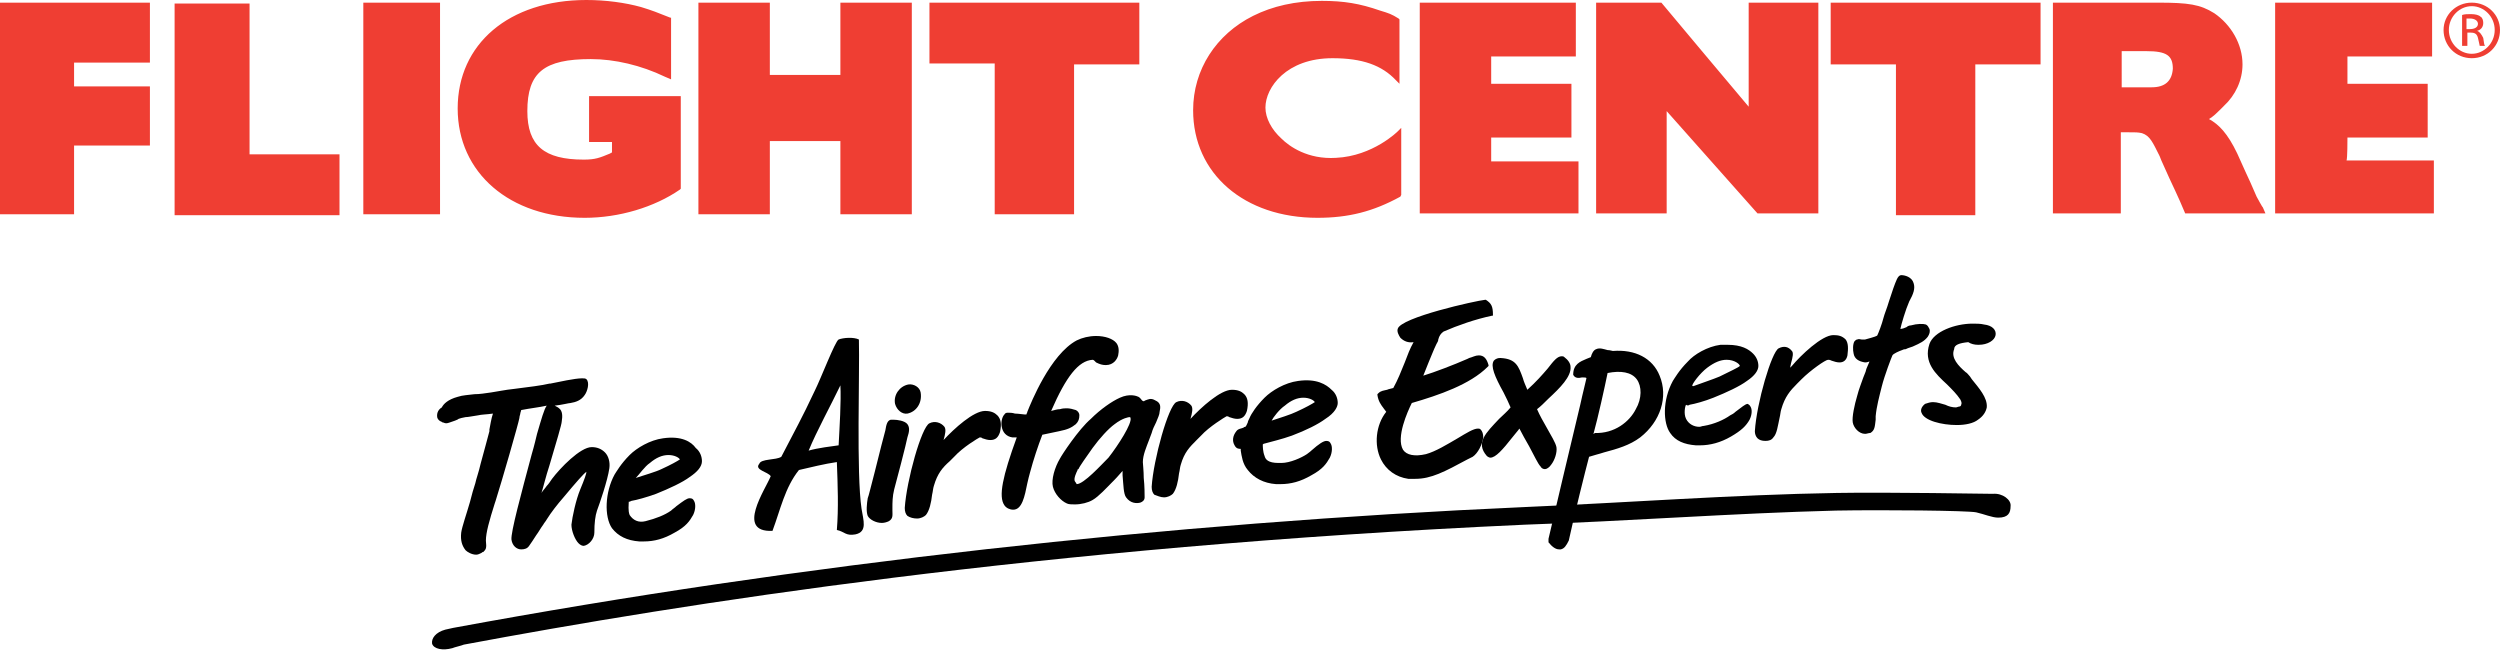 <svg id="Layer_1" xmlns="http://www.w3.org/2000/svg" viewBox="0 0 283.5 73.7">
  <style>
    .st0{fill-rule:evenodd;clip-rule:evenodd;fill:#EF3E33;} .st1{fill-rule:evenodd;clip-rule:evenodd;}
  </style>
  <path class="st0" d="M8.4 16.5H17V9.8H8.4V7.1H17V.3H0v24h8.4v-7.8zM38.5 17.5H28.3V.4h-8.5v24h18.7v-6.9zM41.2.3h8.7v24h-8.7zM66.3 24.7c3.9 0 7.9-1.2 10.8-3.2l.1-.1V10.9H66.8v5.2h2.6v1.2c-.1 0-.2.1-.2.1-1.2.5-1.7.7-3 .7-4.5 0-6.4-1.6-6.4-5.5 0-4.4 1.9-5.9 7.2-5.9 2.7 0 5.7.7 8.4 2l.7.3V2H76c-1.5-.6-2-.8-3.3-1.2-1.8-.5-4-.8-6.2-.8-8.8 0-14.6 5-14.6 12.3 0 7.3 5.9 12.4 14.4 12.4zM103.4.3h-8.1v8.2h-8V.3h-8.1v24h8.1V16h8v8.3h8.1V.3zM121.8 7.3h7.4v-7h-23.8v6.9h7.4v17.1h9v-17zM207.6 7.3h7.4v17.1h9V7.3h7.4v-7h-23.8v7zM158.9 22.1v-7.6l-.4.4s-2.8 2.8-7 3c-3.2.2-5.3-1.3-6.2-2.2-1.1-1-1.8-2.3-1.8-3.5 0-2.3 2.4-5.6 7.6-5.6 3.4 0 5.6.8 7.2 2.5l.4.4V2.2l-.1-.1c-.8-.5-1.1-.6-2.1-.9-2.3-.8-4.1-1.1-6.6-1.1-3 0-5.6.6-7.8 1.7-4.2 2.1-6.8 6.1-6.8 10.7 0 7.2 5.8 12.2 14.1 12.2 3.5 0 6.3-.7 9.4-2.4l.1-.2zM179 18.3h-9.9v-2.7h9.1V9.5h-9.1V6.4h9.6V.3H161v23.9h18v-5.9zM266.2 15.6h9.1V9.5h-9.1V6.4h9.6V.3H258v23.9h18v-6h-9.9c.1-.3.1-2.3.1-2.6zM206.3.3h-8v11.8c-.7-.8-9.9-11.8-9.9-11.8H181v23.9h8V12.6c.7.8 10.3 11.6 10.3 11.6h6.9V.3zM280.9 3.5c.4-.1.7-.4.7-.9 0-.3-.1-.6-.3-.7-.2-.2-.6-.3-1.1-.3-.4 0-.7 0-1 .1v3.5h.6V3.7h.4c.5 0 .7.2.8.6.1.5.2.8.2.9h.6c-.1-.1-.1-.3-.2-.9-.2-.4-.4-.7-.7-.8zm-.8-.2h-.4V2.1h.4c.6 0 .9.3.9.6 0 .4-.4.6-.9.6z"/>
  <path class="st0" d="M280.3.3c-1.8 0-3.2 1.4-3.2 3.1 0 1.8 1.4 3.2 3.2 3.2 1.8 0 3.2-1.4 3.2-3.2 0-1.7-1.4-3.1-3.2-3.1zm0 5.8c-1.4 0-2.6-1.2-2.6-2.7 0-1.5 1.2-2.7 2.6-2.7 1.4 0 2.6 1.2 2.6 2.7 0 1.5-1.2 2.7-2.6 2.7zM255.9 22.3l-.7-1.6-.6-1.3-.9-2c-1.1-2.3-2.1-3.3-3.2-3.9.5-.3.9-.7 1.2-1l.5-.5c1.3-1.2 2.1-2.9 2.1-4.7 0-2.3-1.3-4.5-3.2-5.8-1.6-1-2.9-1.2-6.4-1.2h-11.9v23.9h7.7V15h.7c1.1 0 1.2 0 1.7.1.9.3 1.2 1 2 2.6l.2.5.9 2 .7 1.5.5 1.1.6 1.4h9.1l-.3-.7c0 .1-.7-1.2-.7-1.2zM244 9.9h-.7-2.7V5.8h2.8c2.3 0 3 .5 3 2-.1 1.4-.9 2.1-2.4 2.1z"/>
  <path class="st1" d="M102.9 49.6c.2-.6.3-1.1 0-1.5-.3-.4-1.2-.5-1.5-.5h-.4c-.4.1-.5.6-.6 1.2-.1.3-.7 2.7-1.2 4.7-.4 1.5-.7 2.8-.8 3-.1.6-.2 1.5 0 2 .2.4.9.8 1.6.8.3 0 .6-.1.8-.2.5-.3.4-.7.4-1.2v-.3c0-.6 0-1.3.2-2.1.2-.7 1.4-5.3 1.5-5.9zM104 58.8c.4 0 .8-.2 1-.4.4-.5.6-1.4.7-2.3.1-.4.1-.7.2-1 .4-1.4 1-2.1 1.8-2.8l.5-.5c1-1.1 2.7-2.1 2.9-2.2.1 0 .2 0 .3.1.3.1.6.2.9.2.6 0 .9-.3 1.1-.9.2-.9.1-1.5-.3-1.9-.3-.3-.7-.5-1.4-.5-1.3 0-3.5 2-4.7 3.3.2-.7.3-1.2.1-1.5-.4-.5-1.1-.7-1.7-.4-.9.4-2.6 6.5-2.8 9.6 0 .4.1.7.3.9.3.2.7.3 1.1.3zM132 56.4c.4 0 .8-.2 1-.4.4-.5.6-1.4.7-2.3.1-.4.1-.7.2-1 .4-1.4 1-2 1.8-2.8l.5-.5c.9-1 2.7-2.1 2.9-2.2 0 0 .2 0 .3.1.3.1.6.2.9.2.6 0 .9-.3 1.1-.9.2-.9.1-1.5-.3-1.9-.3-.3-.7-.5-1.4-.5-1.3 0-3.5 2-4.7 3.3.2-.7.3-1.2.1-1.5-.4-.5-1.1-.7-1.7-.4-.9.4-2.6 6.5-2.8 9.6 0 .4.1.7.3.9.3.1.7.3 1.1.3z"/>
  <path class="st1" d="M113.9 57.3c.2.3.6.5 1 .5 1 0 1.3-1.5 1.6-3 .1-.4.2-.9.3-1.2.4-1.5.9-3 1.4-4.3l1.9-.4c1-.2 1.4-.4 1.9-.8.3-.3.4-.6.4-1 0-.3-.2-.5-.4-.6-.3-.1-.7-.2-1-.2-.2 0-.5 0-.8.1-.3 0-.6.1-1 .2 1.7-3.9 3.1-5.7 4.7-5.8 0 0 .1 0 .2.1l.2.2c.4.2.7.3 1.1.3.9 0 1.3-.7 1.4-1.1.1-.5.1-1-.2-1.4-.4-.5-1.3-.8-2.3-.8-.8 0-1.6.2-2.2.5-3 1.6-5.2 7.1-5.6 8.1 0 .1-.1.2-.1.3h-.2c-.2 0-.7-.1-1.1-.1-.3-.1-.6-.1-.8-.1-.1 0-.3 0-.4.2-.3.3-.4 1-.3 1.4.1.6.5 1.1 1.2 1.2h.5c-1.6 4.4-2.1 6.7-1.4 7.7zm1 .2zM143.4 50.3c.7-.2 2-.5 3.1-.9 1.6-.6 3-1.3 3.8-1.9 1.1-.7 1.4-1.4 1.4-1.8 0-.5-.2-1.1-.7-1.5-.6-.6-1.7-1.3-3.8-1-1.5.2-3 1.1-3.8 1.9-.9.9-1.5 1.8-1.7 2.3-.1.2-.2.4-.2.5-.1.2-.2.5-.3.5 0 0-.1 0-.2.1-.2.1-.6.1-.8.4-.4.5-.5 1.1-.2 1.6.2.4.5.4.7.4v.2c.1.6.2 1.5.8 2.2.7.9 1.8 1.5 3.2 1.6h.5c1.2 0 2.3-.3 3.5-1 1.3-.7 1.7-1.3 2.1-2 .3-.6.3-1.3.1-1.6-.1-.2-.2-.3-.5-.3s-.8.3-1.7 1.1c-.2.2-.4.3-.5.4-.6.4-1.9 1-2.9 1h-.3c-1.2 0-1.5-.4-1.6-.8-.2-.5-.2-1.1-.2-1.3 0 0 .1-.1.2-.1zm.8-2.6c.2-.4.9-1.3 1.5-1.7.7-.6 1.4-.9 2.1-.9.7 0 1.2.3 1.3.5-.3.2-1 .6-2.1 1.1-.6.3-1.9.7-2.8 1zM49.6 47.4c.1.2.2.3.4.4.1 0 .1.1.2.1s.2.1.4.1.4-.1 1-.3c.2-.1.3-.1.4-.2.3-.1.3-.1.8-.2.3 0 .7-.1 1.4-.2.4-.1 1-.1 1.7-.2-.2.6-.3 1.3-.4 1.8v.2c-.2.7-.6 2.3-1 3.7-.2.9-.5 1.7-.6 2.2-.2.6-.4 1.3-.6 2.1-.4 1.4-.9 2.8-1 3.5-.1.9.1 1.5.5 2 .2.2.7.5 1.2.5.2 0 .4-.1.6-.2.1-.1.1-.1.2-.1.3-.3.4-.4.3-1.3 0-.9.4-2.3 1-4.2l.1-.3c.7-2.2 2.6-8.8 2.7-9.4 0-.2.1-.4.1-.5 0-.1.1-.3.1-.4 1-.2 2-.3 2.9-.5-.3.4-.6 1.5-1.1 3.2-.1.4-.3 1.3-.6 2.3-1.2 4.5-2.4 8.9-2.3 9.7.1.7.6 1.1 1.1 1.1.4 0 .7-.1.9-.4.2-.3.5-.7.8-1.2.3-.4.5-.8.8-1.2.1-.2.3-.4.4-.6.5-.8 1.2-1.7 1.9-2.5 1.5-1.8 2.3-2.7 2.6-2.9 0 .2-.2.8-.7 2-.5 1.2-.9 3.1-1 4 0 .7.4 1.7.8 2.1.2.2.4.3.6.3.6-.1 1.2-.8 1.2-1.5 0-1.1.1-1.9.3-2.5.3-.8 1.2-3.4 1.4-4.8.1-.7-.1-1.4-.5-1.8-.4-.4-.9-.6-1.5-.6-1.3 0-3.6 2.4-4.5 3.6-.2.3-.4.6-.6.8-.2.3-.5.6-.6.8.2-.6.5-1.9.9-3.1.8-2.7 1.4-4.7 1.4-5 .1-.6.1-1.2-.3-1.5-.1-.1-.3-.2-.5-.3.9-.1 1.6-.3 1.8-.3.6-.1 1.2-.3 1.6-.9.3-.4.6-1.4.2-1.8-.1-.1-.3-.1-.5-.1-.8 0-2.6.4-3.6.6h-.1c-.8.2-2.4.4-4 .6-1 .1-1.9.3-2.6.4-.7.1-1.3.2-1.9.2-.7.1-1.3.1-1.9.3-1.1.3-1.6.8-1.8 1.2-.5.3-.6.8-.5 1.2zM75.2 49.7c-1.5.2-3 1.1-3.8 1.9-1 1-1.5 1.9-1.7 2.2-1.1 2-1.2 4.8-.3 6.1.7.9 1.7 1.4 3.1 1.5h.5c1.2 0 2.3-.3 3.5-1 1.3-.7 1.7-1.3 2.1-2 .3-.6.3-1.3.1-1.6-.1-.2-.2-.3-.5-.3s-.7.3-1.5.9c-.2.2-.4.3-.6.5-.7.5-1.7.9-2.9 1.2-.8.2-1.4-.1-1.8-.7-.2-.5-.1-1.2-.1-1.5.1 0 .1 0 .3-.1.6-.1 1.7-.4 2.8-.8 1.5-.6 3-1.3 3.8-1.9.9-.6 1.4-1.2 1.4-1.8 0-.5-.2-1.1-.7-1.5-.5-.7-1.6-1.4-3.7-1.1zm-1.5 2.8c.7-.6 1.4-.9 2.1-.9.7 0 1.2.3 1.3.5-.3.2-1 .6-2.1 1.1-.6.3-2 .7-2.9 1 .4-.4 1-1.3 1.6-1.7zM217 32.1c-.2-.7-1-.9-1.4-.9-.4 0-.6.7-.9 1.5l-.5 1.5c-.2.7-.5 1.4-.6 1.8-.2.8-.6 1.8-.7 2 0 .1-.3.2-1.4.5h-.4c-.1 0-.3-.1-.5 0-.1 0-.2.1-.3.2-.2.3-.2 1-.1 1.4.1.6.6.9 1.3 1 .3 0 .4-.1.5-.1-.1.2-.2.5-.3.7-.1.2-.1.4-.2.6l-.2.5c-.2.6-.5 1.3-.7 2.1-.3 1-.6 2.4-.5 3 .1.6.7 1.3 1.4 1.3.2 0 .4-.1.6-.1.5-.3.5-.7.6-1.5v-.4c.1-1.1.4-2.2.7-3.4.3-1.2 1.1-3.3 1.2-3.5.1-.2.8-.5 1.1-.6.2-.1.3-.1.4-.1.2-.1.2-.1.8-.3.9-.4 1.3-.6 1.7-1.1.2-.3.3-.6.2-.9-.1-.2-.2-.4-.4-.5-.3-.1-1-.1-1.7.1-.2 0-.4.1-.5.2-.2.1-.5.2-.7.2.1-.5.6-2.2 1-3.1.5-.9.7-1.5.5-2.1zM191.6 45.9c.6-.1 1.7-.4 2.7-.8 1.5-.6 3-1.3 3.8-1.9.9-.6 1.3-1.2 1.3-1.7s-.2-1-.6-1.4c-.5-.5-1.3-1-2.9-1h-.8c-1.5.2-3 1.1-3.7 1.9-1 1-1.5 1.9-1.7 2.2-1.2 2.2-1.1 4.8-.3 5.9.6.9 1.6 1.3 2.9 1.4h.5c1.1 0 2.3-.3 3.5-1 1.2-.7 1.7-1.2 2.1-1.9.3-.6.3-1.2.1-1.5-.1-.2-.2-.2-.3-.3-.3 0-.7.4-1.4.9-.2.2-.4.3-.6.4-.7.5-1.8 1-3 1.2-.2 0-.3.1-.5.1-.6 0-1.2-.3-1.5-.9-.3-.6-.1-1.5 0-1.6.1.1.3.1.4 0zm.3-2.1c-.1-.2.9-1.5 1.7-2.1.8-.6 1.5-.9 2.2-.9.9 0 1.5.5 1.5.7-.2.2-1.1.6-2.3 1.2-.7.3-2.2.8-3 1.1 0-.1 0-.1-.1 0zM207.9 38c-1.3 0-3.7 2.3-4.7 3.5l-.2.2c0-.1.1-.4.1-.5.2-.7.3-1.2.1-1.4-.4-.5-.9-.6-1.5-.3-.8.4-2.5 6.2-2.7 9.4 0 .3.1.6.3.8.2.2.5.3.9.3s.7-.1.9-.4c.4-.4.5-1.3.7-2.2.1-.4.1-.7.2-1 .4-1.4 1-2.1 1.8-2.9l.5-.5c1-1 2.7-2.2 3-2.2.1 0 .2 0 .4.1.3.1.6.2.9.2.5 0 .8-.3.9-.8.1-.8.1-1.4-.2-1.8-.4-.4-.8-.5-1.4-.5zM223.2 38.8c.3.2.7.3 1.1.3h.1c1 0 1.8-.5 1.9-1.1.1-.6-.4-1.1-1.3-1.2-.4-.1-.9-.1-1.3-.1-2 0-4.4.9-4.9 2.3-.7 2.1.7 3.4 2 4.6.6.6 1.1 1.1 1.5 1.7.1.2.2.4.1.6 0 .1-.1.2-.2.2s-.3.1-.4.1c-.4 0-.8-.1-1.2-.3-.4-.1-.9-.3-1.4-.3-.3 0-.6.1-.9.2-.5.4-.5.8-.4 1 .3.9 2.3 1.4 4 1.4 1 0 1.9-.2 2.4-.6.6-.4.9-.9 1-1.4.1-1.1-.9-2.2-1.7-3.2l-.2-.3c-.2-.2-.3-.4-.5-.5-.8-.7-1.7-1.6-1.3-2.6 0-.5.6-.7 1.6-.8zM175.6 45.2c1.3-1.2 2.6-2.5 2.5-3.6 0-.4-.3-.8-.7-1.1-.1-.1-.2-.1-.3-.1-.5 0-.9.5-1.6 1.4-.6.7-1.3 1.5-2.3 2.4-.2-.5-.4-.9-.5-1.3-.5-1.4-.8-2.2-2.5-2.3h-.1c-.4 0-.6.2-.7.3-.4.6.1 1.8 1.1 3.6.3.6.6 1.2.8 1.7-.4.5-.9.9-1.3 1.3-1.5 1.6-2.7 2.7-1.4 4.2.1.1.3.2.4.2.6 0 1.4-.9 2.5-2.3.3-.4.6-.7.8-1 .3.6.7 1.3 1.1 2 .6 1.1 1 2 1.3 2.3.1.2.3.3.5.3s.5-.2.7-.5c.4-.5.7-1.4.6-2-.1-.5-.6-1.3-1.1-2.2-.4-.7-.8-1.4-1.1-2.1.4-.3.8-.7 1.3-1.2z"/>
  <path class="st1" d="M180.2 51.8c.6-.2 1.1-.3 1.7-.5 1.5-.4 2.9-.8 4.1-1.7 2.3-1.8 3.2-4.6 2.2-7-.8-2-2.8-3-5.3-2.8-.1 0-.3-.1-.6-.1-.4-.1-.9-.3-1.3-.1-.3.1-.5.5-.6.9-.2.1-.3.1-.5.2-.7.3-1.5.6-1.5 1.8.2.4.6.4 1 .3.3 0 .5 0 .5.1-.1.5-.4 1.6-.7 3-.9 3.7-3.2 13.5-3.6 15.2v.4c.4.5.8.8 1.2.8h.2c.4-.1.6-.4.9-1 .6-2.8 1.9-8 2.3-9.5zm2.1-9.5c1.5-.3 2.7-.1 3.3.7.6.8.6 2.2-.1 3.4-.7 1.4-2.4 2.8-4.7 2.7v.1h-.1c.5-1.8 1.3-5.4 1.6-6.9zM130.3 49.9c.1-.3.2-.5.3-.8.1-.4.3-.8.5-1.2.2-.5.4-.9.4-1.2.1-.5.2-1-.5-1.3-.5-.3-.8-.1-1.1 0-.1 0-.1.1-.2.1 0 0-.1 0-.2-.1s-.2-.3-.4-.4c-.2-.1-1-.4-2.1.1-.9.4-2.2 1.3-3.3 2.4-1.4 1.2-3.3 4.1-3.5 4.5-.6 1-1 2.4-.8 3.2.2.8.9 1.6 1.6 1.9.2.1.6.1.9.1.7 0 1.5-.2 2-.5.7-.4 1.6-1.4 2.2-2l.2-.2c.5-.5.8-.9 1-1.1v.5c.1 1.1.1 2.1.4 2.5.5.7 1.2.7 1.6.6.3-.1.5-.3.5-.6s0-1.3-.1-2.2c0-.8-.1-1.6-.1-1.8 0-.8.4-1.7.7-2.5zm-8.4 4.7c-.2-.3.2-1.1.3-1.3 0-.1 0-.1.1-.1.1-.3.9-1.4 1.6-2.4.8-1.1 1.8-2.2 2.5-2.7.9-.7 1.6-.8 1.7-.8.1 0 .1.1.1.1.2.6-1.4 3.1-2.5 4.5-.8.8-2.8 3-3.6 3-.1-.2-.2-.3-.2-.3zM156.6 52.1c.6 1.2 1.7 2 3.1 2.2h.8c1.8 0 3.3-.8 5.9-2.2l.6-.3c.6-.4 1.1-1.4 1.2-2.2 0-.4-.1-.7-.3-.9-.1-.1-.2-.1-.3-.1-.5 0-1.3.5-2.3 1.1-1.2.7-2.5 1.5-3.6 1.8-1.3.3-2.2.1-2.6-.5-.8-1.4.5-4.3 1-5.3 3.1-.9 6.6-2.1 8.6-4.1l.1-.1v-.1c-.2-.7-.5-1.1-1.1-1.1-.4 0-.7.2-1.1.3l-.2.1c-1.6.7-3.7 1.5-5 1.9l.6-1.5c.3-.7.6-1.5.9-2.1.1-.2.2-.3.2-.5.1-.4.3-.7.6-.9 1.6-.7 3.6-1.4 5.5-1.8h.1v-.1c0-1-.2-1.3-.8-1.7h-.1c-1 .1-9.6 2-9.9 3.3-.1.3.1.7.3 1 .4.4.9.6 1.5.5-.4.7-.7 1.5-1 2.3-.4 1-.8 2-1.3 2.9-.3.1-.5.1-.7.2-.4.1-.7.1-1 .4l-.1.1v.1c.1.7.4 1.1.7 1.5.1.1.2.3.3.4-1.2 1.5-1.4 3.8-.6 5.4zM97 60.6c1.4-.3.9-1.6.7-2.9-.6-4-.2-15.4-.3-19.2-.6-.3-1.8-.2-2.3 0-.4.2-2 4.4-2.7 5.8-1.5 3.2-2.2 4.4-3.8 7.5-.6.4-2.3.2-2.5.8-.6.7 1 .9 1.3 1.4-.6 1.5-4 6.4.2 6.2.9-2.4 1.4-4.9 3-6.9 1.3-.3 2.9-.7 4.3-.9.1 2.7.2 5.2 0 7.7.9.2 1 .7 2.1.5zm-1.9-10.1c-.7.1-2.4.3-3.4.6.9-2.2 2.5-5.1 3.6-7.4.1 1.8-.1 4.8-.2 6.8z"/>
  <path d="M226 56c-.3 0-12.1-.2-17.7-.1-11.8.2-23.7 1.1-35.4 1.6-40.5 1.8-82 6.4-121.5 13.7l-.9.2c-1.1.3-1.6 1-1.5 1.6.2.6 1.2.8 2.3.5.2-.1 1.1-.3 1.3-.4 24.6-4.6 65.2-11.1 120.3-13.6 11.7-.4 23.6-1.3 35.3-1.6 5.4-.1 15 0 15.9.2.9.2 1.8.6 2.5.6 1.1 0 1.4-.5 1.4-1.3.1-.7-.9-1.5-2-1.4"/>
  <g>
    <path d="M104.4 44.5c.2 1.2-.5 2.2-1.5 2.4-.6.1-1.2-.4-1.4-1.1-.2-1 .5-2 1.5-2.2.6-.1 1.3.3 1.4.9z"/>
  </g>
</svg>
